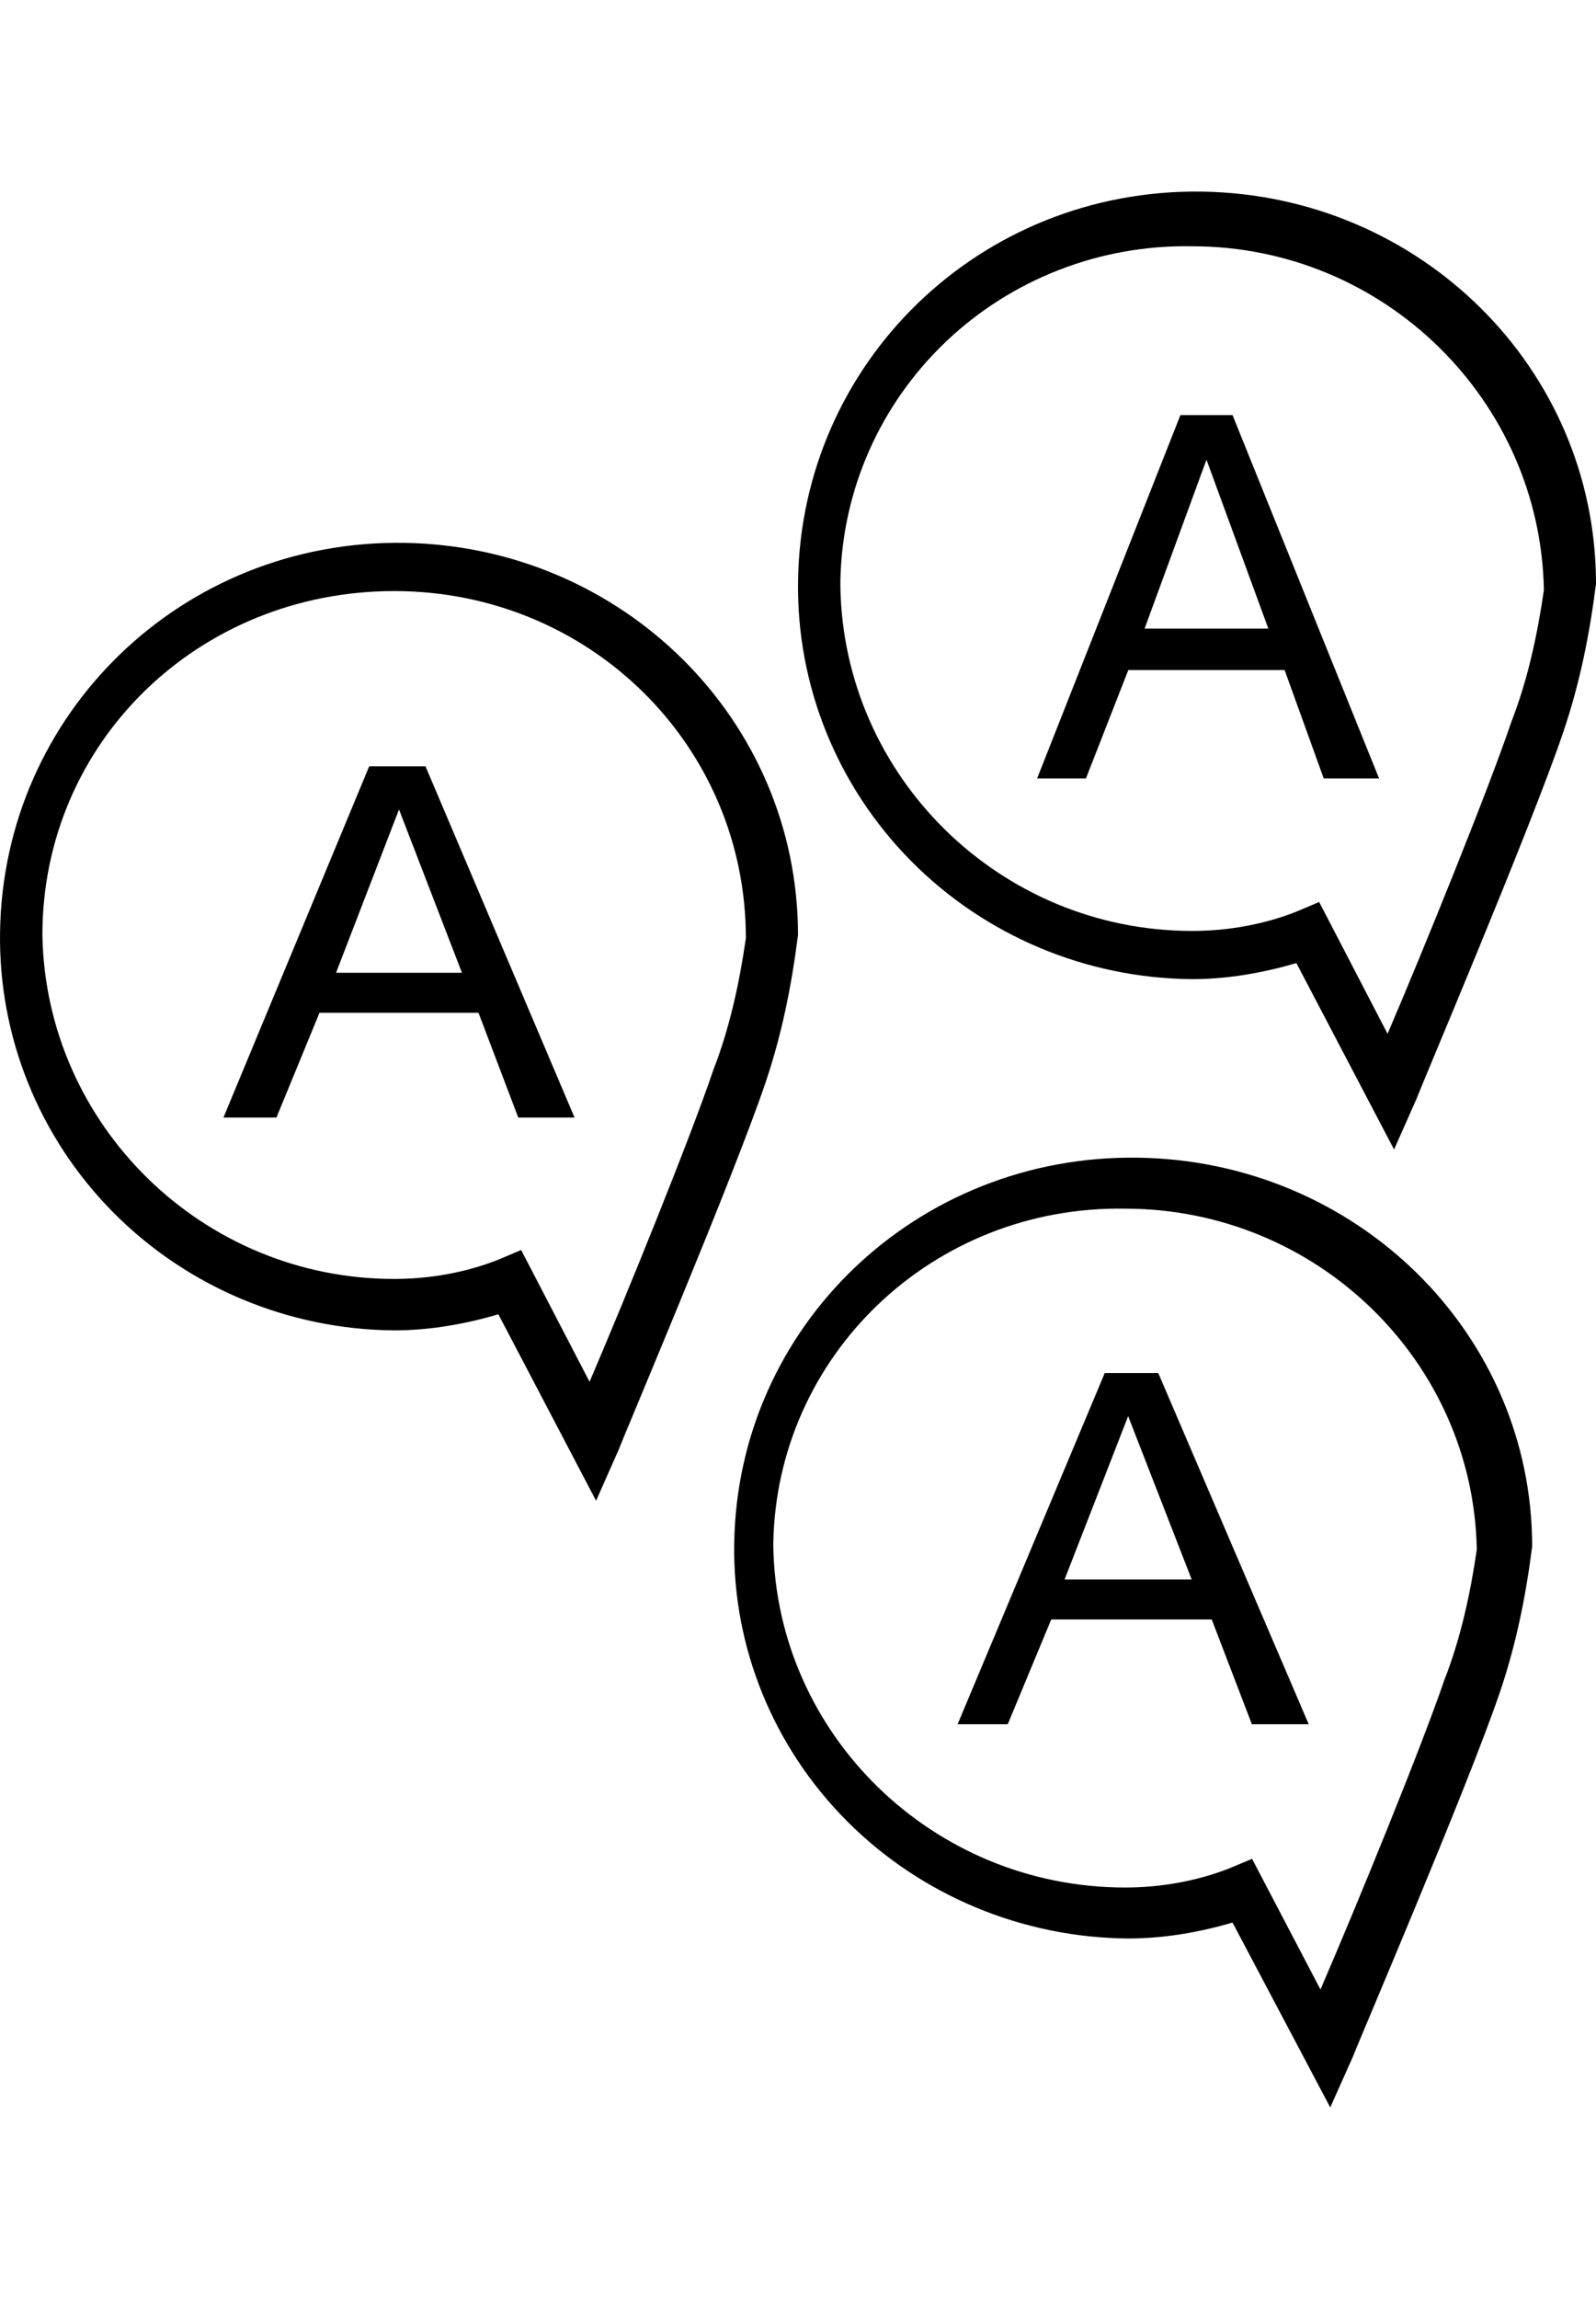 <svg id="forum_two" width="50" height="72" viewBox="0 0 50 72">
	<g fill="currentColor" fill-rule="nonzero">
		<path d="M40.613,30.161 C39.593,30.463 38.47,30.665 37.348,30.665 C34.028,30.638 30.857,29.305 28.539,26.961 C26.221,24.617 24.947,21.457 25.002,18.182 C25.104,11.337 30.716,5.901 37.654,6.001 C44.49,6.102 50,11.538 50,18.283 C49.796,19.893 49.49,21.403 48.98,22.913 C47.959,25.933 44.49,34.087 44.388,34.389 L43.674,36 L40.613,30.161 Z M26.328,18.383 C26.43,24.323 31.328,29.155 37.348,29.155 C38.47,29.155 39.593,28.953 40.613,28.551 L41.327,28.249 L43.47,32.376 C44.592,29.759 46.633,24.725 47.347,22.611 C47.857,21.303 48.163,19.893 48.367,18.484 C48.265,12.545 43.368,7.713 37.348,7.713 C34.479,7.659 31.706,8.732 29.64,10.695 C27.573,12.659 26.382,15.352 26.328,18.182 L26.328,18.383 Z"></path>
		<path d="M38.613,13 L43.204,24.379 L41.47,24.379 L40.245,20.985 L35.348,20.985 L34.021,24.379 L32.491,24.379 L36.98,13 L38.613,13 Z M39.735,19.687 L37.797,14.397 L35.858,19.687 L39.735,19.687 Z M38.613,60.211 C37.593,60.51 36.47,60.71 35.348,60.71 C32.028,60.684 28.857,59.362 26.539,57.038 C24.221,54.714 22.947,51.58 23.002,48.333 C23.104,41.546 28.716,36.156 35.654,36.256 C42.49,36.356 48,41.746 48,48.433 C47.796,50.03 47.49,51.527 46.98,53.024 C45.959,56.019 42.49,64.104 42.388,64.403 L41.674,66 L38.613,60.211 Z M24.226,48.433 C24.328,54.322 29.226,59.113 35.246,59.113 C36.368,59.113 37.491,58.913 38.511,58.514 L39.225,58.215 L41.368,62.307 C42.49,59.712 44.531,54.721 45.245,52.625 C45.755,51.328 46.061,49.93 46.265,48.533 C46.163,42.644 41.266,37.853 35.246,37.853 C29.226,37.753 24.328,42.444 24.226,48.333 L24.226,48.433 Z"></path>
		<path d="M36.286 43L41 54 39.219 54 37.962 50.719 32.933 50.719 31.571 54 30 54 34.61 43 36.286 43zM37.333 49.465L35.343 44.351 33.352 49.465 37.333 49.465zM15.613 41.161C14.593 41.463 13.47 41.665 12.348 41.665 9.028 41.638 5.857 40.305 3.539 37.961 1.221 35.617-.053 32.457.002 29.182.104 22.337 5.716 16.901 12.654 17.001 19.49 17.102 25 22.538 25 29.283 24.796 30.893 24.49 32.403 23.98 33.913 22.959 36.933 19.49 45.087 19.388 45.389L18.674 47 15.613 41.161zM1.328 29.283C1.43 35.222 6.328 40.054 12.348 40.054 13.47 40.054 14.593 39.853 15.613 39.45L16.327 39.148 18.47 43.275C19.592 40.658 21.633 35.625 22.347 33.511 22.857 32.202 23.163 30.793 23.367 29.383 23.367 23.343 18.47 18.511 12.348 18.511 6.226 18.511 1.328 23.243 1.328 29.283z"></path>
		<path d="M13.33,24 L18,35 L16.236,35 L14.991,31.719 L10.009,31.719 L8.66,35 L7,35 L11.566,24 L13.33,24 Z M14.472,30.465 L12.5,25.351 L10.528,30.465 L14.472,30.465 Z"></path>
	</g>
</svg>
